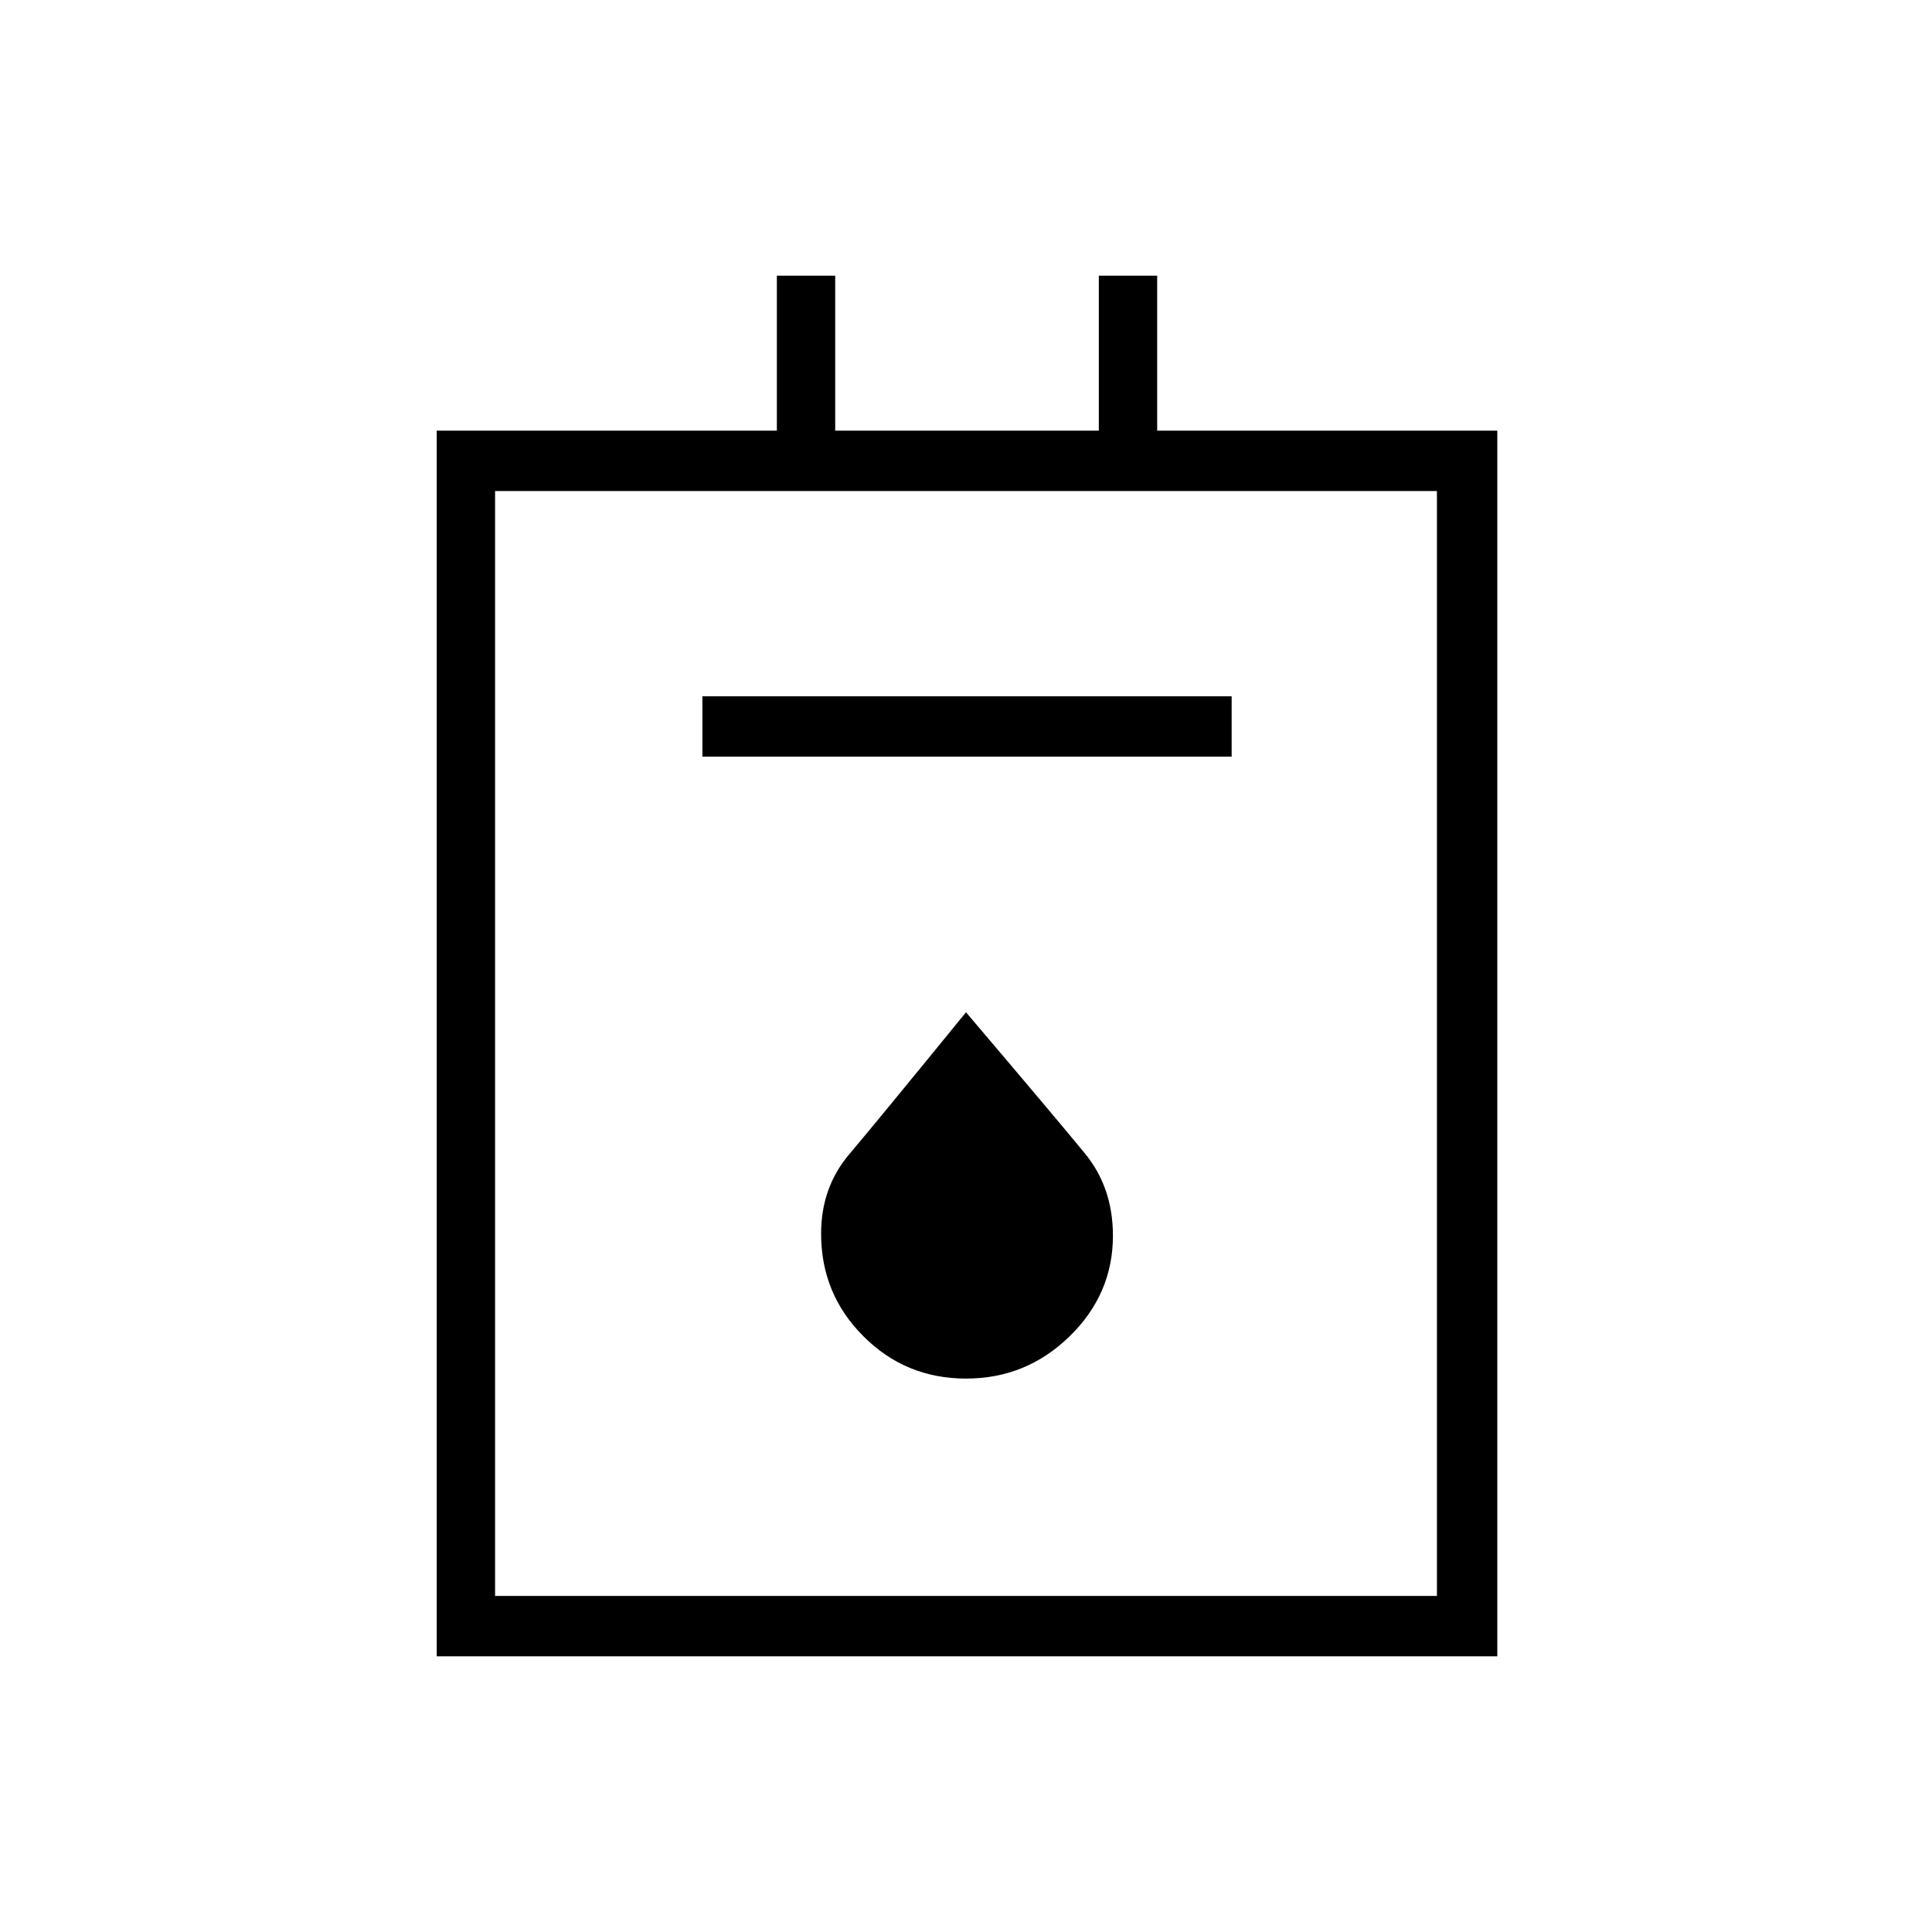 <svg xmlns="http://www.w3.org/2000/svg" height="20" width="20"><path d="M4.521 17.146V4.458h3.521V2.854h.604v1.604h2.729V2.854h.604v1.604H15.5v12.688Zm.604-.625h9.75V5.083h-9.75Zm2.146-8.688h5.479v-.625H7.271ZM10 14.271q.625 0 1.073-.438.448-.437.448-1.041 0-.5-.292-.854-.291-.355-1.229-1.459-.917 1.125-1.208 1.469-.292.344-.292.823 0 .625.438 1.062.437.438 1.062.438Zm-4.875 2.25V5.083v11.438Z"/></svg>